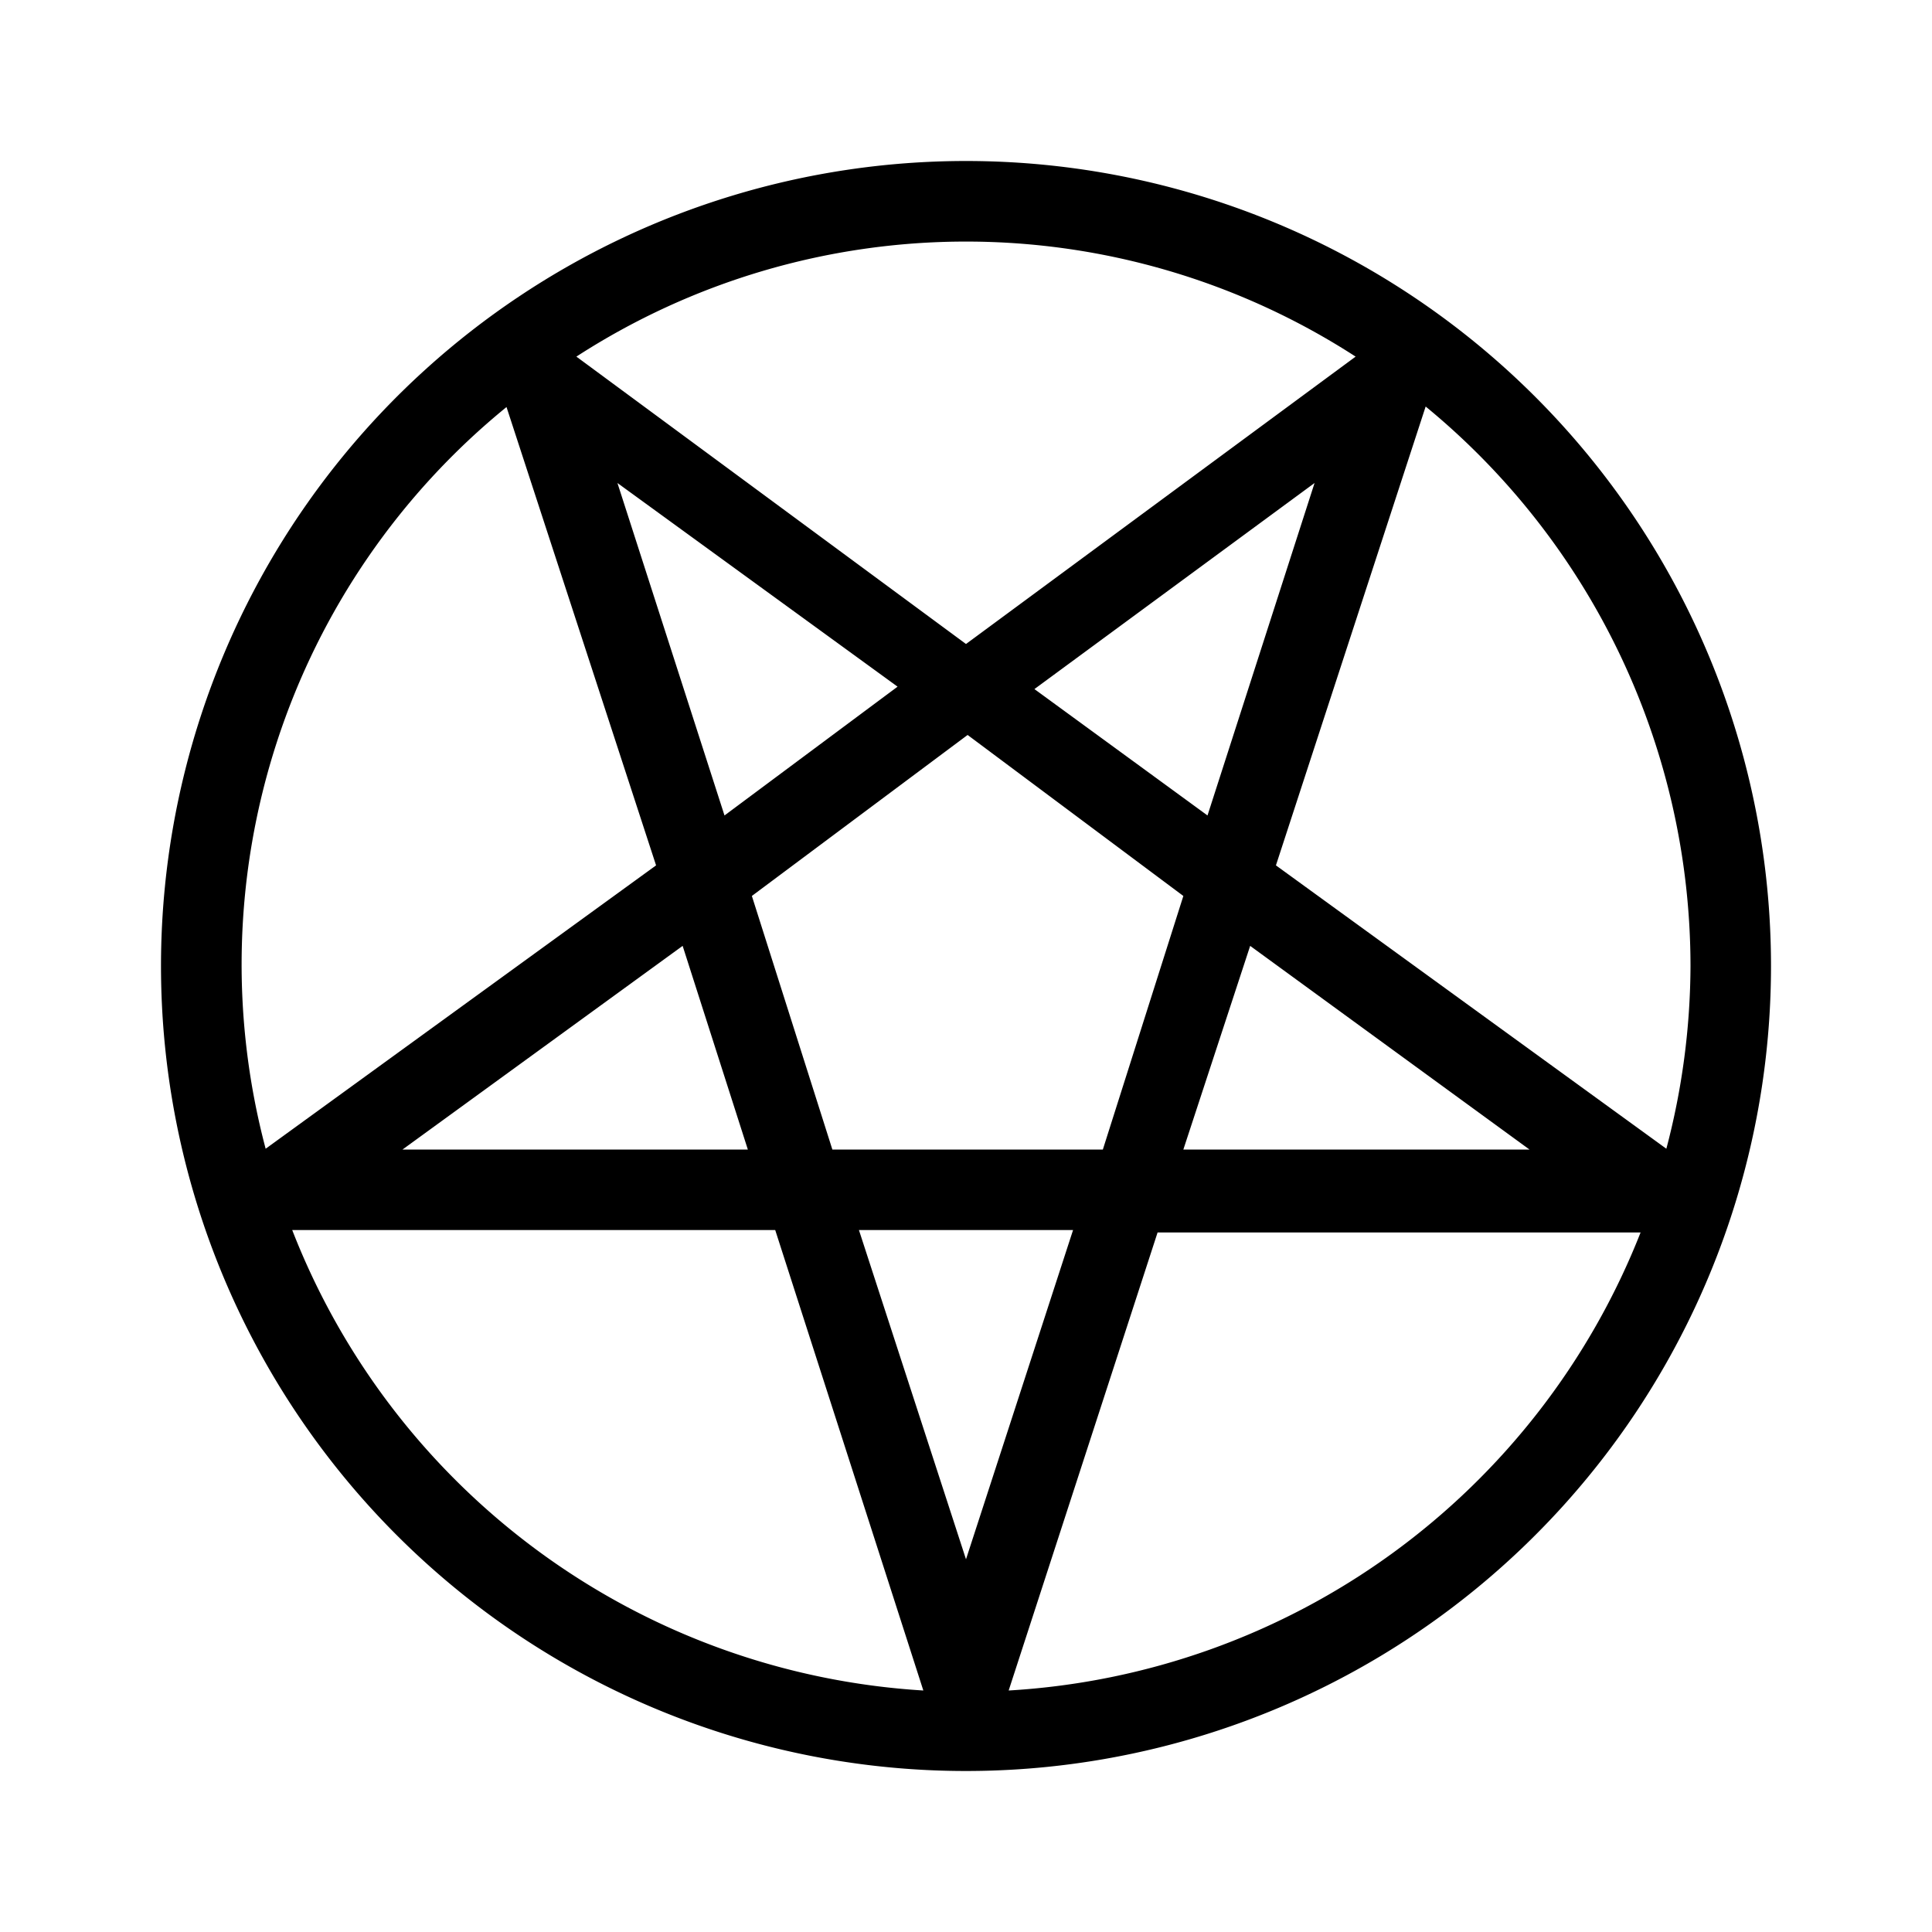 <svg id="Hot_2" data-name="Hot 2" xmlns="http://www.w3.org/2000/svg" viewBox="0 0 24 24"><title>iconoteka_satanism_r_a</title><path d="M12,2A10,10,0,1,0,22,12,10,10,0,0,0,12,2Zm9,10a9,9,0,0,1-.3,2.27l-4.85-3.52,1.86-5.7A9,9,0,0,1,21,12ZM10.67,15.28h2.66L12,19.37Zm-.33-1-1-3.15,2.68-2,2.68,2-1,3.15ZM9,10.13,7.67,6l3.48,2.53Zm.29,4.15H5l3.48-2.53Zm3.56-5.72L16.33,6,15,10.13Zm2.68,3.19L19,14.28h-4.3Zm1.31-7.32L12,8,7.16,4.43a8.91,8.91,0,0,1,9.68,0ZM6.29,5.05l1.86,5.7L3.3,14.27a8.93,8.93,0,0,1,3-9.22ZM3.63,15.28h6L11.47,21A9,9,0,0,1,3.63,15.28ZM12.53,21l1.85-5.69h6A9,9,0,0,1,12.53,21Z"/></svg>